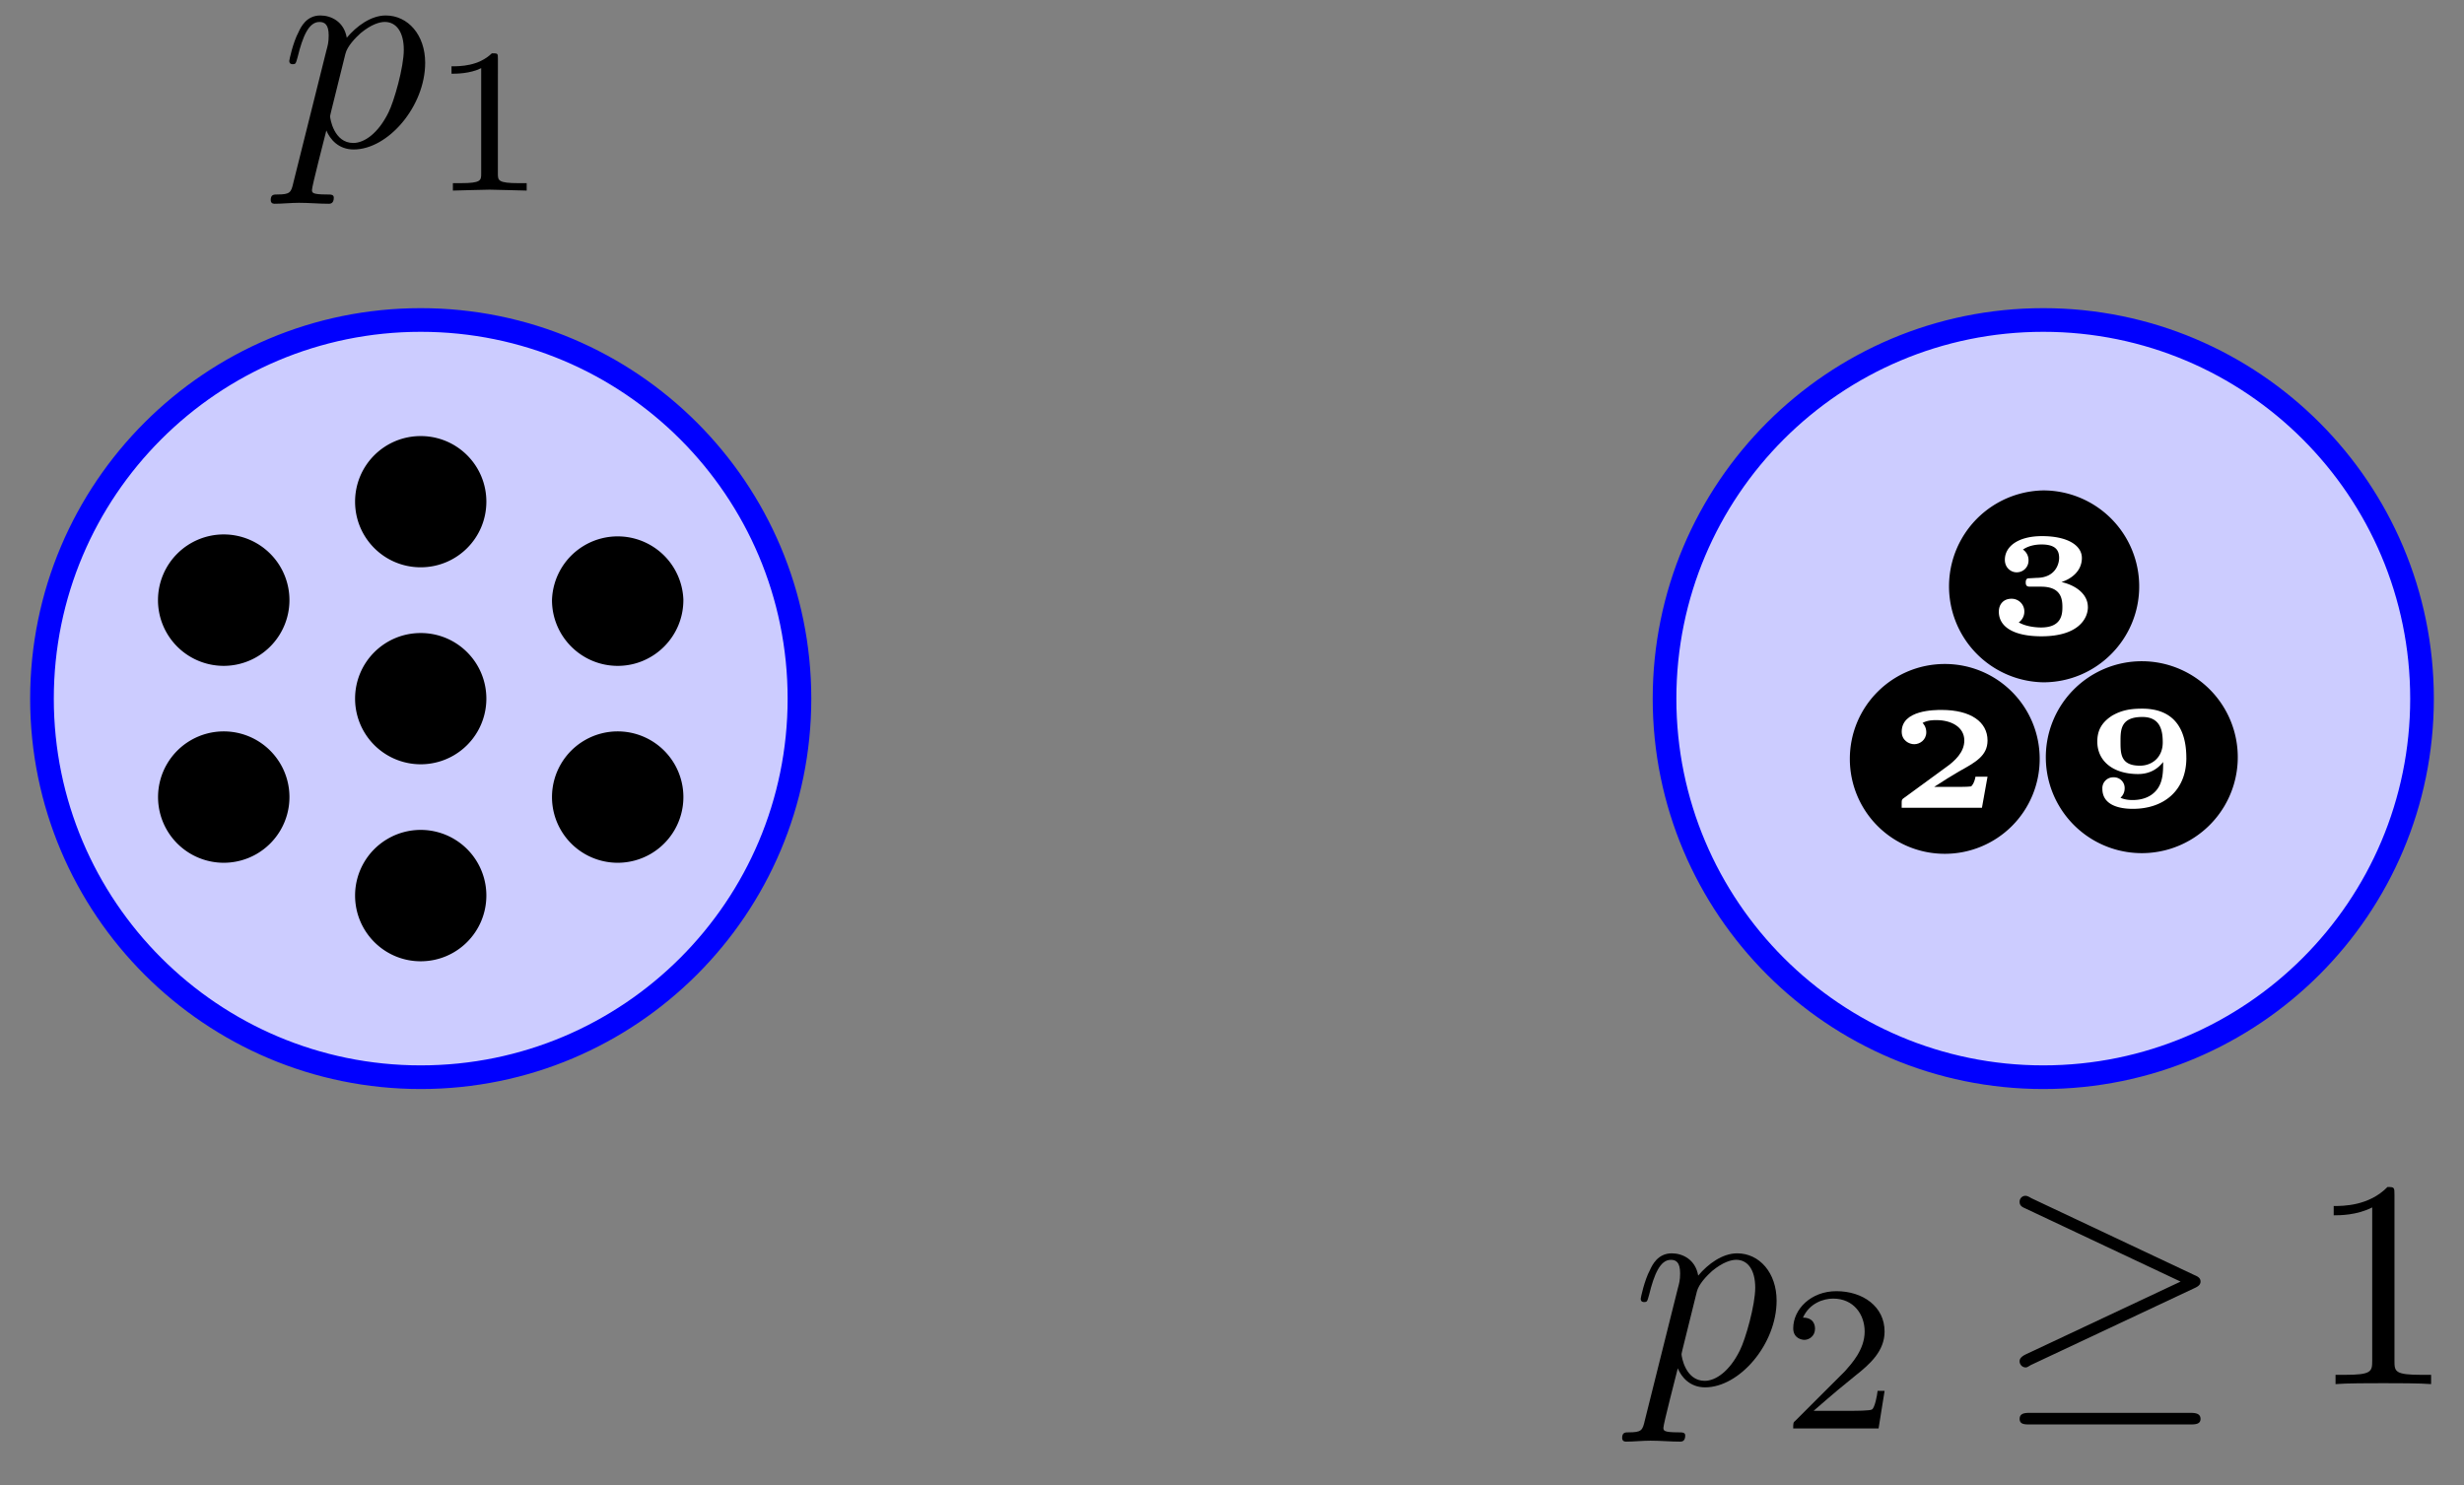 <svg xmlns="http://www.w3.org/2000/svg" xmlns:xlink="http://www.w3.org/1999/xlink" width="83" height="50.042"><rect width="100%" height="100%" fill="#808080" stroke="none"/><defs><path id="a" d="M.453 1.219c-.078.343-.11.406-.547.406-.11 0-.218 0-.218.188 0 .078.046.125.125.125.265 0 .562-.032.828-.032.343 0 .672.032 1 .032.046 0 .172 0 .172-.204 0-.109-.094-.109-.235-.109-.5 0-.5-.062-.5-.156 0-.125.422-1.75.484-2 .125.297.407.64.922.64 1.157 0 2.407-1.453 2.407-2.921 0-.938-.578-1.594-1.328-1.594-.5 0-.985.36-1.313.75-.094-.547-.531-.75-.89-.75-.47 0-.657.39-.735.562-.187.344-.312.938-.312.969 0 .11.093.11.109.11.11 0 .11-.016.172-.235.172-.703.375-1.187.734-1.187.172 0 .313.078.313.453 0 .234-.032.343-.079.515Zm1.75-4.328c.063-.266.344-.547.516-.703.36-.297.64-.376.812-.376.39 0 .64.344.64.938s-.327 1.734-.515 2.11C3.312-.439 2.844-.11 2.47-.11c-.656 0-.781-.827-.781-.89 0-.016 0-.031.03-.156Zm0 0"/><path id="b" d="M2.328-4.437c0-.188 0-.188-.203-.188-.453.438-1.078.438-1.36.438v.25c.157 0 .626 0 1-.188v3.547c0 .234 0 .328-.687.328H.812V0c.125 0 .985-.031 1.235-.031.219 0 1.094.031 1.25.031v-.25H3.03c-.703 0-.703-.094-.703-.328Zm0 0"/><path id="f" d="M3.516-1.266H3.28c-.015.157-.094.563-.187.625-.047.047-.578.047-.688.047H1.125c.734-.64.984-.843 1.39-1.172.516-.406 1-.843 1-1.5 0-.843-.734-1.359-1.624-1.359-.86 0-1.453.61-1.453 1.25 0 .344.296.39.375.39.156 0 .359-.124.359-.374 0-.125-.047-.375-.406-.375.218-.485.687-.641 1.015-.641.703 0 1.063.547 1.063 1.11 0 .609-.438 1.078-.656 1.328L.516-.266C.437-.203.437-.187.437 0h2.876Zm0 0"/><path id="c" d="M3.39-.906c0-.438-.406-.735-.89-.844.297-.094.688-.344.688-.812 0-.407-.454-.735-1.344-.735-.797 0-1.25.344-1.25.797 0 .281.219.422.39.422a.394.394 0 0 0 .407-.406c0-.25-.188-.36-.188-.36.203-.14.453-.172.625-.172.484 0 .594.204.594.454 0 .203-.125.656-.735.671-.046 0-.265.016-.312.016-.078.016-.078.11-.078.14 0 .141.078.141.172.141h.343c.672 0 .72.407.72.688 0 .25-.032.687-.72.687-.109 0-.484-.015-.75-.172A.44.44 0 0 0 1.25-.75a.427.427 0 0 0-.437-.437c-.25 0-.422.171-.422.437 0 .5.484.828 1.437.828 1.235 0 1.563-.594 1.563-.984m0 0"/><path id="d" d="M3.328-1.047h-.406c-.031.188-.11.313-.156.328-.11.016-.328.016-.5.016H1.53c.313-.203.61-.39.828-.516.563-.312.97-.531.97-1.047 0-.625-.563-1.03-1.548-1.03-.234 0-1.343 0-1.343.733 0 .297.25.422.421.422.188 0 .407-.14.407-.406 0-.187-.11-.297-.125-.312.172-.094.359-.094.468-.094.5 0 .938.234.938.687 0 .391-.313.688-.625.907L.532-.344C.436-.28.436-.266.436-.156V0h2.704Zm0 0"/><path id="e" d="M3.39-1.64c0-1-.437-1.657-1.484-1.657-.39 0-.687.047-1.015.235-.391.25-.5.546-.5.874 0 .657.53 1.094 1.375 1.094.406 0 .672-.187.843-.406 0 .297 0 .656-.203.922-.25.328-.64.36-.828.36-.047 0-.25 0-.406-.079 0 0 .14-.11.14-.312a.36.36 0 0 0-.375-.375.364.364 0 0 0-.375.39c0 .672.86.672 1.032.672 1.031 0 1.797-.61 1.797-1.719m-.796-.516c0 .5-.36.781-.766.781-.656 0-.656-.406-.656-.812 0-.391 0-.829.734-.829.625 0 .688.485.688.86m0 0"/><path id="g" d="M6.719-3.234c.14-.063.203-.125.203-.22 0-.093-.047-.155-.203-.218l-5.5-2.594c-.125-.078-.172-.078-.188-.078a.197.197 0 0 0-.203.203c0 .125.078.172.188.22L6.25-3.454 1.031-1c-.187.094-.203.172-.203.234 0 .11.094.204.203.204.032 0 .047 0 .172-.079Zm-.157 4.593c.172 0 .36 0 .36-.187 0-.203-.219-.203-.36-.203H1.189c-.157 0-.36 0-.36.203 0 .187.172.187.344.187Zm0 0"/><path id="h" d="M2.938-6.375c0-.25 0-.266-.235-.266C2.078-6 1.203-6 .891-6v.313c.203 0 .78 0 1.297-.266v5.172c0 .36-.032.469-.922.469H.953V0c.344-.031 1.203-.031 1.61-.031.39 0 1.265 0 1.609.031v-.312h-.313c-.906 0-.921-.11-.921-.47Zm0 0"/></defs><path fill="#CCF" stroke="#00F" stroke-miterlimit="10" stroke-width=".797" d="M26.93 23.54c0-7.048-5.711-12.759-12.758-12.759-7.043 0-12.758 5.711-12.758 12.758 0 7.043 5.715 12.754 12.758 12.754 7.047 0 12.758-5.711 12.758-12.754Zm0 0"/><path d="M16.383 16.902c0-1.222-.988-2.21-2.211-2.21s-2.211.988-2.211 2.21c0 1.223.988 2.211 2.21 2.211 1.224 0 2.212-.988 2.212-2.21M9.75 20.219a2.214 2.214 0 1 0-2.215 2.215 2.216 2.216 0 0 0 2.215-2.215M16.383 23.54c0-1.224-.988-2.212-2.211-2.212s-2.211.988-2.211 2.211a2.211 2.211 0 0 0 4.422 0M23.02 20.219a2.214 2.214 0 0 0-4.426 0c0 1.222.992 2.215 2.215 2.215 1.218 0 2.21-.993 2.21-2.215M9.75 26.855a2.212 2.212 0 0 0-4.426 0 2.212 2.212 0 0 0 4.426 0M16.383 30.172a2.211 2.211 0 0 0-4.422 0c0 1.223.988 2.215 2.21 2.215 1.224 0 2.212-.992 2.212-2.215M23.02 26.855a2.212 2.212 0 0 0-4.426 0 2.212 2.212 0 0 0 4.426 0m0 0"/><use xlink:href="#a" x="9.431" y="4.927"/><use xlink:href="#b" x="14.444" y="6.421"/><path fill="#CCF" stroke="#00F" stroke-miterlimit="10" stroke-width=".797" d="M81.586 23.54c0-7.048-5.715-12.759-12.758-12.759-7.047 0-12.758 5.711-12.758 12.758 0 7.043 5.711 12.754 12.758 12.754 7.043 0 12.758-5.711 12.758-12.754Zm0 0"/><path d="M72.059 19.758a3.233 3.233 0 0 0-3.23-3.235 3.233 3.233 0 0 0 0 6.465c1.784 0 3.23-1.449 3.23-3.23m0 0"/><use xlink:href="#c" x="66.94" y="21.36" fill="#FFF"/><path d="M68.707 25.57c0-1.77-1.43-3.199-3.195-3.199-1.77 0-3.2 1.43-3.2 3.2a3.195 3.195 0 0 0 3.2 3.195 3.194 3.194 0 0 0 3.195-3.196m0 0"/><use xlink:href="#d" x="63.622" y="27.215" fill="#FFF"/><path d="M75.379 25.57a3.233 3.233 0 1 0-6.465-.004 3.233 3.233 0 0 0 6.465.004m0 0"/><use xlink:href="#e" x="70.257" y="27.173" fill="#FFF"/><use xlink:href="#a" x="54.954" y="46.633"/><use xlink:href="#f" x="59.967" y="48.127"/><use xlink:href="#g" x="67.203" y="46.633"/><use xlink:href="#h" x="77.72" y="46.633"/></svg>